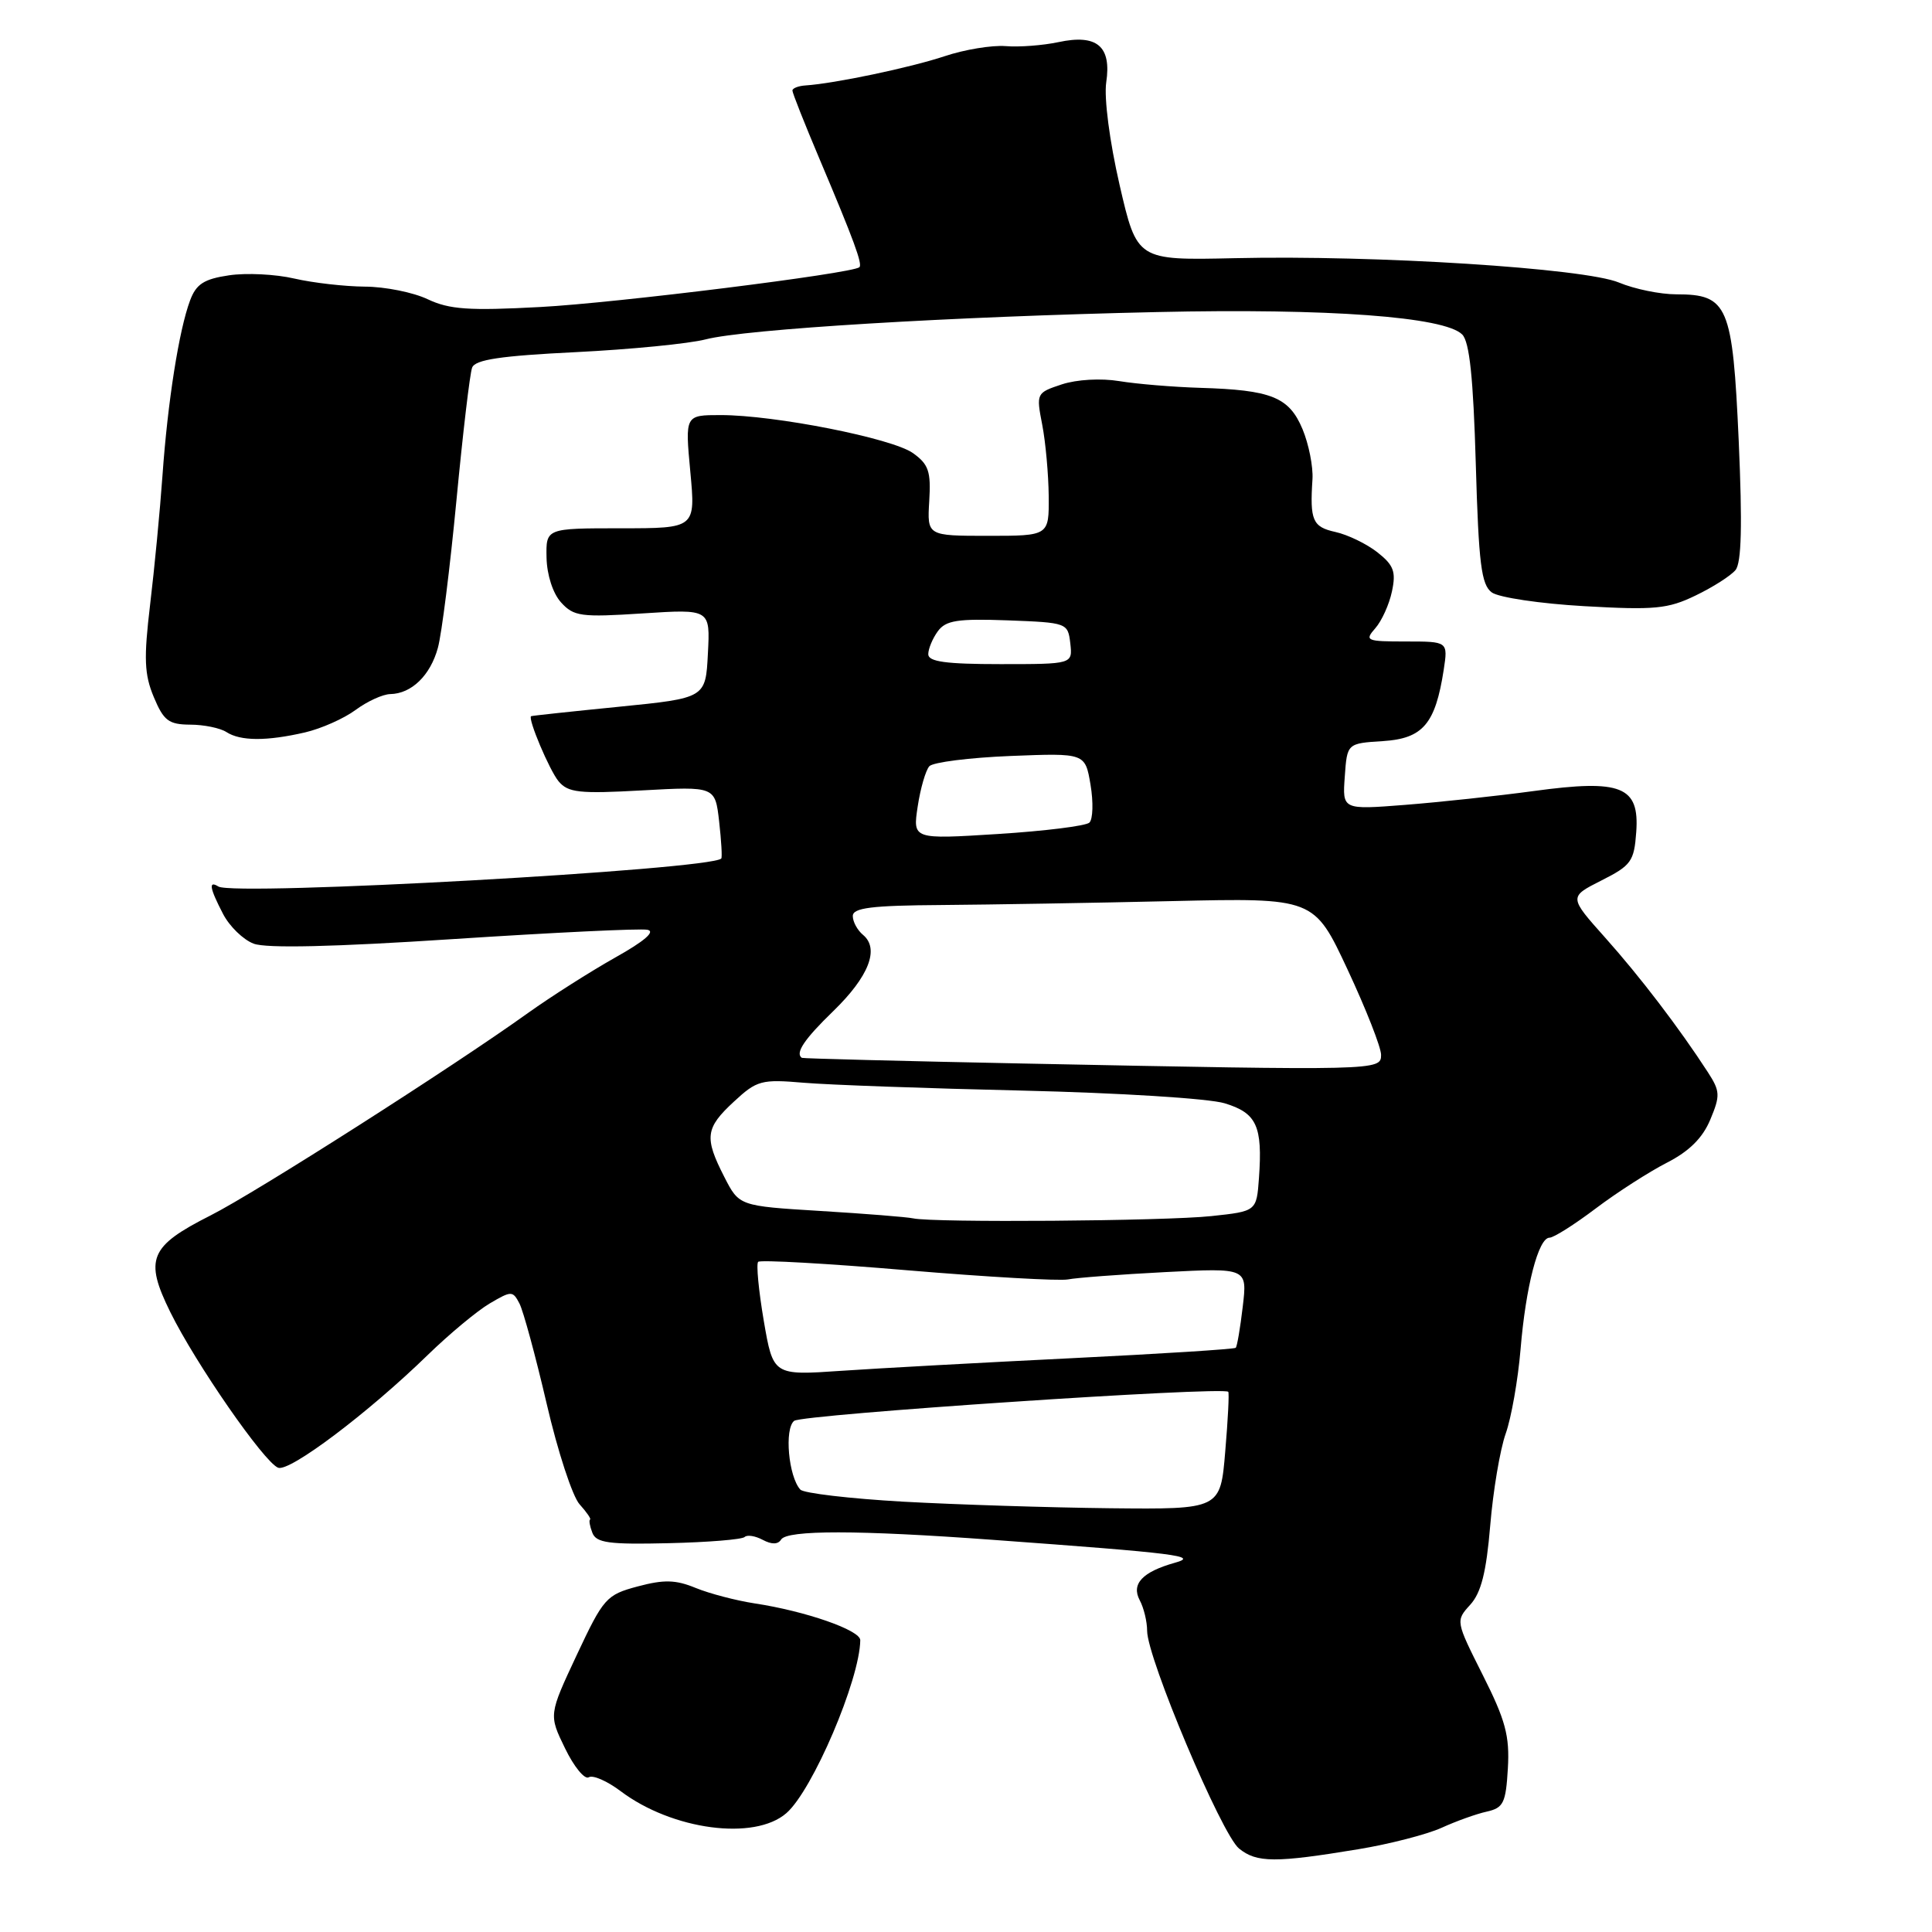<?xml version="1.0" encoding="UTF-8" standalone="no"?>
<!DOCTYPE svg PUBLIC "-//W3C//DTD SVG 1.1//EN" "http://www.w3.org/Graphics/SVG/1.1/DTD/svg11.dtd" >
<svg xmlns="http://www.w3.org/2000/svg" xmlns:xlink="http://www.w3.org/1999/xlink" version="1.1" viewBox="0 0 256 256">
 <g >
 <path fill="currentColor"
d=" M 180.00 245.03 C 184.12 244.35 189.07 243.07 191.00 242.20 C 192.93 241.32 195.62 240.35 197.00 240.05 C 199.22 239.55 199.53 238.91 199.80 234.32 C 200.05 230.01 199.49 227.94 196.48 221.96 C 192.88 214.80 192.87 214.77 194.81 212.64 C 196.26 211.05 196.94 208.34 197.46 202.16 C 197.84 197.57 198.76 192.09 199.51 189.97 C 200.26 187.86 201.14 182.84 201.48 178.81 C 202.17 170.47 203.85 164.00 205.32 164.00 C 205.87 164.00 208.62 162.26 211.44 160.13 C 214.26 158.00 218.50 155.28 220.86 154.07 C 223.82 152.56 225.61 150.79 226.62 148.36 C 227.96 145.16 227.93 144.59 226.30 142.07 C 222.50 136.21 217.31 129.41 212.69 124.24 C 207.88 118.85 207.88 118.85 212.19 116.67 C 216.14 114.68 216.53 114.14 216.81 110.25 C 217.25 104.19 214.84 103.23 203.20 104.82 C 198.41 105.47 190.76 106.29 186.19 106.65 C 177.87 107.30 177.87 107.30 178.19 102.90 C 178.50 98.50 178.50 98.50 183.25 98.20 C 188.55 97.86 190.19 95.93 191.30 88.75 C 191.87 85.00 191.87 85.00 186.28 85.00 C 181.03 85.00 180.79 84.89 182.23 83.25 C 183.08 82.29 184.08 80.09 184.44 78.37 C 185.00 75.75 184.68 74.89 182.51 73.18 C 181.08 72.06 178.58 70.85 176.95 70.49 C 173.92 69.82 173.55 68.96 173.91 63.49 C 174.01 61.84 173.42 58.85 172.59 56.86 C 170.81 52.61 168.46 51.67 159.00 51.39 C 155.43 51.28 150.62 50.88 148.31 50.50 C 145.89 50.10 142.69 50.28 140.70 50.93 C 137.32 52.05 137.29 52.11 138.10 56.28 C 138.55 58.60 138.93 62.86 138.96 65.75 C 139.00 71.00 139.00 71.00 130.92 71.00 C 122.85 71.00 122.85 71.00 123.13 66.39 C 123.37 62.46 123.05 61.52 120.96 60.03 C 118.19 58.07 102.67 55.00 95.49 55.00 C 90.77 55.00 90.77 55.00 91.47 62.50 C 92.17 70.00 92.17 70.00 82.26 70.00 C 72.34 70.00 72.34 70.00 72.42 73.90 C 72.47 76.18 73.26 78.63 74.34 79.82 C 76.02 81.68 76.99 81.81 85.15 81.28 C 94.11 80.70 94.11 80.70 93.80 86.60 C 93.50 92.50 93.50 92.50 82.00 93.65 C 75.67 94.28 70.44 94.84 70.37 94.90 C 69.92 95.24 72.81 102.07 74.01 103.52 C 75.27 105.03 76.74 105.20 85.11 104.73 C 94.76 104.20 94.76 104.20 95.29 108.85 C 95.58 111.41 95.71 113.62 95.57 113.76 C 94.12 115.25 31.04 118.76 28.94 117.47 C 27.60 116.64 27.77 117.66 29.55 121.09 C 30.40 122.74 32.23 124.52 33.61 125.04 C 35.28 125.68 44.24 125.47 60.09 124.43 C 73.27 123.57 84.83 123.01 85.78 123.20 C 86.90 123.41 85.40 124.71 81.50 126.89 C 78.20 128.75 73.03 132.04 70.00 134.20 C 59.98 141.39 33.86 158.04 27.92 161.04 C 19.80 165.14 19.10 166.83 22.57 173.87 C 25.92 180.67 34.98 193.74 36.85 194.48 C 38.36 195.08 48.79 187.22 56.68 179.54 C 59.53 176.77 63.22 173.70 64.88 172.72 C 67.77 171.02 67.94 171.02 68.83 172.72 C 69.34 173.70 70.96 179.66 72.43 185.97 C 73.89 192.29 75.86 198.30 76.80 199.33 C 77.73 200.36 78.36 201.28 78.19 201.35 C 78.01 201.43 78.15 202.22 78.49 203.10 C 79.00 204.44 80.67 204.67 88.59 204.48 C 93.81 204.36 98.34 203.99 98.67 203.66 C 99.00 203.34 100.08 203.51 101.07 204.04 C 102.25 204.67 103.09 204.66 103.50 204.00 C 104.29 202.72 113.73 202.73 131.47 204.03 C 156.15 205.83 158.88 206.18 155.69 207.07 C 151.37 208.28 149.87 209.88 151.02 212.04 C 151.56 213.05 152.00 214.87 152.00 216.09 C 152.00 219.69 161.87 243.08 164.18 244.94 C 166.52 246.84 168.99 246.85 180.00 245.03 Z  M 104.20 240.25 C 107.67 237.24 113.93 222.57 113.99 217.33 C 114.00 216.01 106.74 213.48 100.00 212.46 C 97.53 212.08 94.01 211.16 92.18 210.41 C 89.53 209.32 87.99 209.28 84.50 210.21 C 80.34 211.32 79.97 211.74 76.42 219.30 C 72.71 227.22 72.71 227.22 74.87 231.66 C 76.05 234.10 77.47 235.83 78.01 235.50 C 78.55 235.16 80.45 235.99 82.24 237.34 C 89.08 242.49 99.97 243.94 104.20 240.25 Z  M 40.41 97.05 C 42.56 96.55 45.58 95.21 47.12 94.07 C 48.66 92.93 50.72 91.99 51.71 91.97 C 54.53 91.92 57.02 89.50 58.02 85.85 C 58.53 84.01 59.63 75.21 60.48 66.31 C 61.33 57.40 62.26 49.48 62.56 48.71 C 62.97 47.65 66.34 47.15 76.30 46.66 C 83.56 46.30 91.30 45.54 93.50 44.97 C 98.74 43.61 126.00 41.95 153.30 41.35 C 176.03 40.84 191.40 41.97 193.75 44.32 C 194.72 45.29 195.22 50.07 195.55 61.48 C 195.93 74.72 196.28 77.48 197.67 78.50 C 198.59 79.17 204.10 79.99 209.92 80.32 C 219.24 80.85 221.00 80.69 224.67 78.91 C 226.96 77.81 229.34 76.29 229.96 75.54 C 230.76 74.58 230.88 69.58 230.39 58.44 C 229.58 40.45 228.97 39.00 222.12 39.00 C 219.99 39.00 216.57 38.30 214.52 37.44 C 209.97 35.54 182.27 33.78 163.58 34.21 C 150.66 34.50 150.66 34.50 148.35 24.50 C 147.02 18.71 146.28 12.99 146.58 10.92 C 147.30 6.13 145.36 4.49 140.26 5.58 C 138.19 6.02 135.04 6.26 133.25 6.11 C 131.45 5.97 127.82 6.56 125.16 7.45 C 120.59 8.97 110.56 11.07 106.75 11.32 C 105.79 11.38 105.00 11.69 105.00 12.00 C 105.00 12.32 106.61 16.38 108.58 21.04 C 113.15 31.84 114.32 35.03 113.87 35.41 C 112.86 36.25 81.61 40.15 71.60 40.68 C 62.13 41.19 59.55 41.01 56.67 39.65 C 54.76 38.74 51.02 37.99 48.35 37.98 C 45.68 37.96 41.48 37.48 39.00 36.91 C 36.52 36.33 32.63 36.14 30.35 36.48 C 27.04 36.97 26.00 37.63 25.19 39.80 C 23.72 43.71 22.22 53.23 21.53 63.00 C 21.20 67.67 20.46 75.38 19.89 80.12 C 19.04 87.26 19.12 89.36 20.38 92.37 C 21.69 95.50 22.35 96.00 25.20 96.02 C 27.01 96.02 29.18 96.47 30.00 97.00 C 31.87 98.21 35.34 98.22 40.41 97.05 Z  M 119.68 198.98 C 112.63 198.58 106.49 197.86 106.05 197.38 C 104.48 195.67 103.91 189.32 105.23 188.27 C 106.30 187.42 162.02 183.69 162.75 184.42 C 162.89 184.56 162.71 188.12 162.35 192.33 C 161.71 200.00 161.71 200.00 147.10 199.85 C 139.07 199.76 126.73 199.37 119.68 198.98 Z  M 101.20 174.99 C 100.52 170.98 100.19 167.48 100.46 167.20 C 100.74 166.92 109.65 167.42 120.25 168.32 C 130.85 169.21 140.42 169.75 141.51 169.53 C 142.61 169.31 148.40 168.87 154.39 168.56 C 165.28 168.00 165.28 168.00 164.67 173.14 C 164.34 175.96 163.92 178.42 163.74 178.59 C 163.56 178.77 153.76 179.39 141.96 179.97 C 130.16 180.55 116.44 181.30 111.48 181.64 C 102.45 182.26 102.45 182.26 101.20 174.99 Z  M 121.00 161.44 C 120.17 161.26 114.65 160.82 108.72 160.46 C 97.94 159.80 97.94 159.80 95.97 155.94 C 93.30 150.72 93.46 149.47 97.25 145.97 C 100.29 143.15 100.89 142.99 106.50 143.47 C 109.80 143.75 122.85 144.22 135.50 144.51 C 148.26 144.81 160.18 145.55 162.27 146.19 C 166.52 147.48 167.31 149.20 166.82 156.08 C 166.50 160.50 166.50 160.50 160.50 161.14 C 154.36 161.80 123.70 162.03 121.00 161.44 Z  M 135.50 140.92 C 119.55 140.60 106.39 140.26 106.25 140.17 C 105.33 139.55 106.57 137.70 110.41 133.98 C 115.12 129.41 116.57 125.72 114.36 123.88 C 113.61 123.26 113.00 122.14 113.00 121.38 C 113.00 120.29 115.48 119.98 124.75 119.92 C 131.21 119.87 144.96 119.64 155.31 119.40 C 174.12 118.97 174.12 118.97 178.56 128.47 C 181.00 133.69 183.00 138.78 183.00 139.77 C 183.00 141.86 182.73 141.87 135.50 140.92 Z  M 121.60 106.86 C 121.96 104.46 122.66 102.07 123.14 101.53 C 123.63 101.00 128.48 100.39 133.91 100.17 C 143.79 99.78 143.79 99.78 144.50 103.98 C 144.89 106.30 144.82 108.55 144.35 109.00 C 143.88 109.44 138.42 110.12 132.22 110.51 C 120.94 111.22 120.94 111.22 121.60 106.86 Z  M 123.00 86.69 C 123.00 85.97 123.57 84.60 124.27 83.64 C 125.33 82.20 126.87 81.96 133.52 82.20 C 141.40 82.50 141.50 82.53 141.82 85.25 C 142.13 88.00 142.13 88.00 132.57 88.00 C 125.35 88.00 123.00 87.68 123.00 86.69 Z "/>
</g>
</svg>